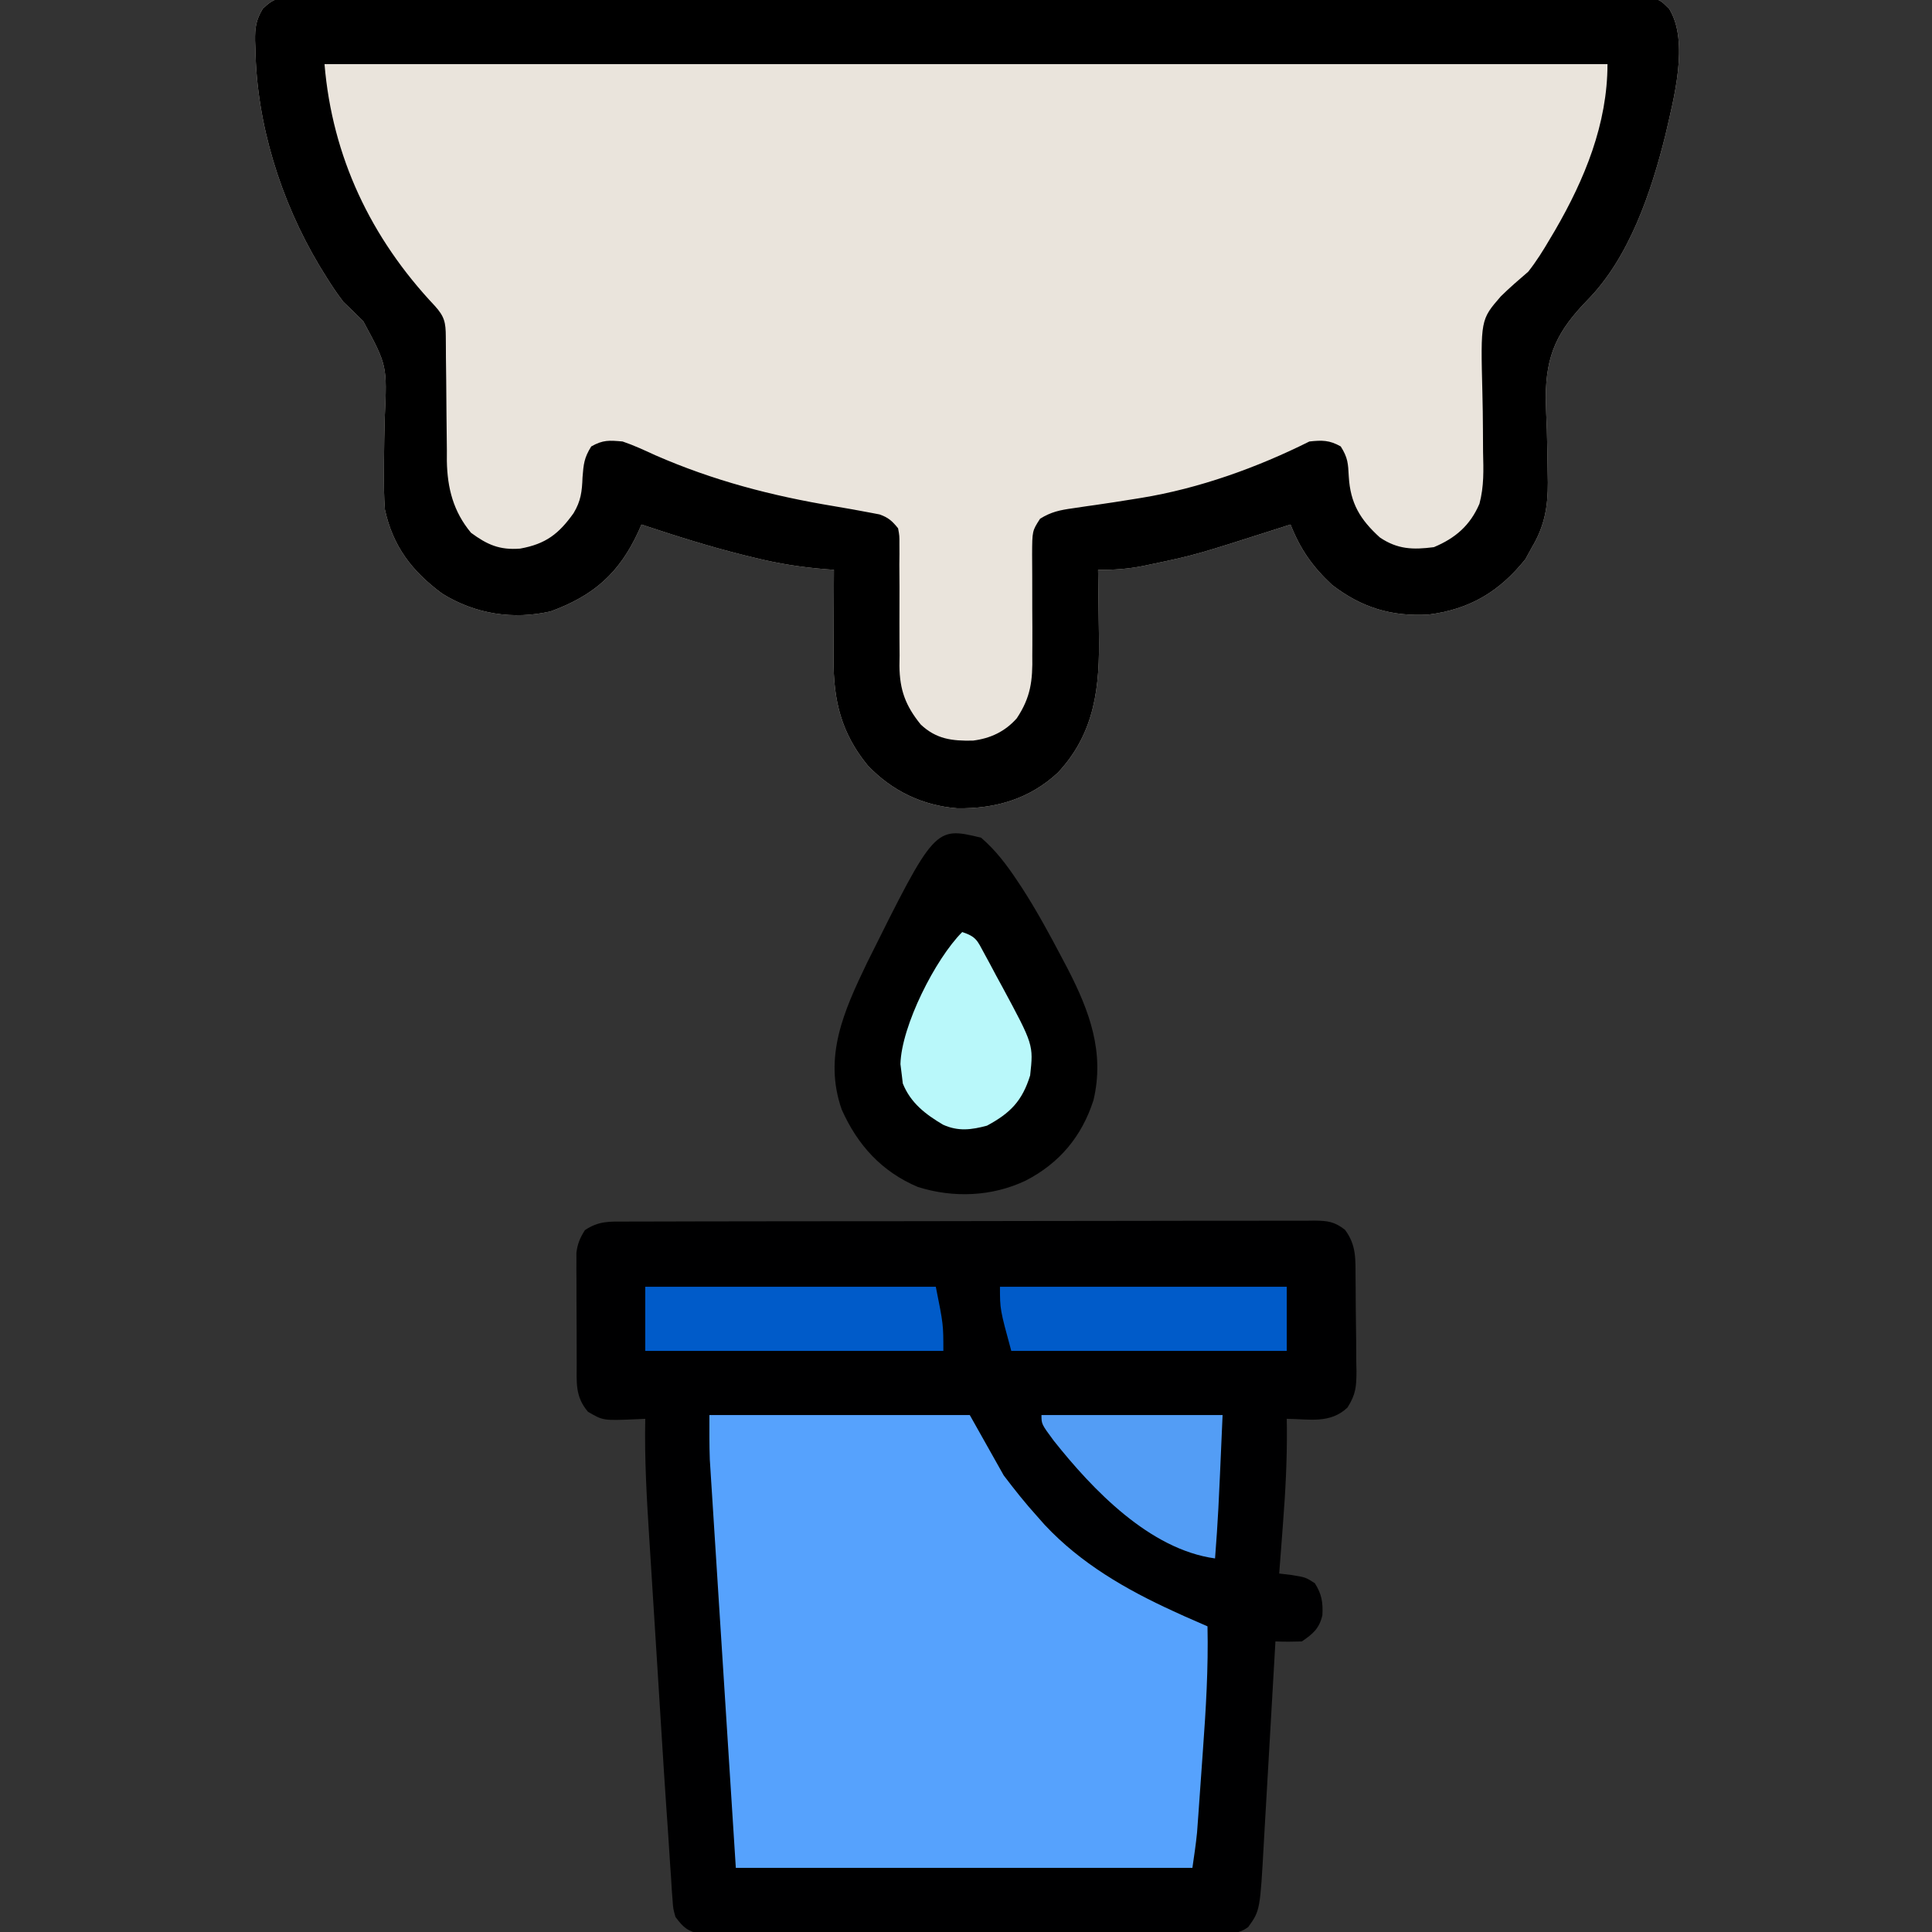 <?xml version="1.0" encoding="UTF-8"?>
<svg version="1.1" xmlns="http://www.w3.org/2000/svg" width="512" height="512">
<rect width="100%" height="100%" fill="#333333" stroke="none"/>
<path d="M0 0 C1.287 -0.013 2.575 -0.026 3.901 -0.04 C5.333 -0.029 6.765 -0.017 8.197 -0.006 C9.715 -0.011 11.234 -0.019 12.752 -0.029 C16.931 -0.05 21.11 -0.04 25.289 -0.024 C29.794 -0.013 34.298 -0.031 38.803 -0.044 C47.629 -0.067 56.456 -0.062 65.283 -0.047 C72.455 -0.036 79.627 -0.034 86.799 -0.04 C88.328 -0.041 88.328 -0.041 89.888 -0.042 C91.96 -0.044 94.031 -0.045 96.102 -0.047 C115.536 -0.061 134.971 -0.045 154.405 -0.018 C171.091 0.004 187.777 0 204.463 -0.023 C223.827 -0.049 243.19 -0.06 262.554 -0.045 C264.618 -0.043 266.681 -0.041 268.745 -0.04 C270.268 -0.039 270.268 -0.039 271.822 -0.038 C278.988 -0.033 286.153 -0.041 293.319 -0.052 C302.048 -0.066 310.777 -0.063 319.506 -0.036 C323.963 -0.023 328.418 -0.018 332.875 -0.034 C336.951 -0.049 341.026 -0.041 345.102 -0.014 C346.58 -0.009 348.058 -0.012 349.536 -0.024 C351.538 -0.039 353.541 -0.02 355.544 0 C356.658 0.001 357.772 0.002 358.92 0.002 C361.772 0.629 361.772 0.629 364.128 2.963 C369.516 11.701 365.256 27.081 363.092 36.539 C359.359 51.543 353.552 68.861 342.489 80.123 C334.522 88.331 331.453 94.527 331.415 106.026 C331.469 108.855 331.584 111.677 331.709 114.504 C331.811 118.272 331.876 122.04 331.924 125.809 C331.939 126.693 331.954 127.576 331.97 128.487 C331.994 134.884 331.099 140.055 327.772 145.629 C327.194 146.681 326.617 147.733 326.022 148.817 C319.144 157.414 311.255 162.141 300.272 163.504 C290.427 164.044 282.622 161.648 274.772 155.629 C269.561 150.763 266.384 146.202 263.772 139.629 C263.084 139.851 262.396 140.072 261.687 140.3 C238.422 147.741 238.422 147.741 227.022 150.129 C225.891 150.368 225.891 150.368 224.737 150.613 C220.681 151.415 216.896 151.685 212.772 151.629 C212.795 152.944 212.795 152.944 212.819 154.284 C212.871 157.595 212.908 160.904 212.937 164.215 C212.951 165.636 212.972 167.058 212.998 168.479 C213.25 182.455 212.061 194.744 202.143 205.375 C194.604 212.389 185.562 214.99 175.451 214.84 C166.211 214.113 158.15 210.22 151.76 203.52 C144.706 194.943 142.629 186.283 142.674 175.262 C142.676 174.243 142.676 174.243 142.678 173.203 C142.684 171.053 142.697 168.904 142.709 166.754 C142.714 165.288 142.719 163.822 142.723 162.356 C142.734 158.78 142.751 155.205 142.772 151.629 C142.094 151.582 141.416 151.536 140.717 151.487 C134.231 150.978 128.083 150.004 121.772 148.442 C120.884 148.227 119.996 148.012 119.082 147.791 C109.843 145.498 100.8 142.632 91.772 139.629 C91.492 140.27 91.212 140.911 90.924 141.571 C85.857 152.503 79.181 158.433 67.772 162.629 C57.757 164.948 47.712 163.371 38.959 157.942 C30.98 152.044 25.883 145.428 23.772 135.629 C23.514 132.274 23.496 128.935 23.514 125.571 C23.518 124.654 23.523 123.738 23.527 122.795 C23.562 118.962 23.618 115.133 23.734 111.302 C24.372 97.487 24.372 97.487 18.041 85.762 C16.305 84.03 14.551 82.317 12.772 80.629 C10.87 78.166 9.209 75.594 7.584 72.942 C6.969 71.941 6.969 71.941 6.341 70.919 C-3.818 53.883 -10.259 33.375 -10.541 13.504 C-10.57 12.815 -10.599 12.125 -10.629 11.414 C-10.671 7.991 -10.38 5.879 -8.591 2.935 C-5.572 -0.012 -4.169 0.003 0 0 Z " fill="#EAE4DC" transform="translate(78.228,-0.629)"/>
<path d="M0 0 C0.8 -0.005 1.6 -0.009 2.425 -0.014 C5.115 -0.026 7.804 -0.025 10.495 -0.023 C12.419 -0.029 14.344 -0.036 16.269 -0.043 C21.505 -0.061 26.74 -0.066 31.976 -0.067 C36.342 -0.069 40.709 -0.076 45.075 -0.083 C55.374 -0.1 65.673 -0.105 75.972 -0.103 C86.606 -0.102 97.24 -0.123 107.875 -0.155 C116.997 -0.181 126.118 -0.192 135.24 -0.19 C140.692 -0.19 146.144 -0.196 151.596 -0.217 C156.722 -0.236 161.847 -0.236 166.973 -0.222 C168.856 -0.219 170.74 -0.224 172.623 -0.236 C175.19 -0.252 177.756 -0.243 180.323 -0.227 C181.072 -0.237 181.821 -0.248 182.593 -0.258 C186.064 -0.212 187.886 0.002 190.657 2.173 C193.749 6.301 193.42 10.048 193.464 15.037 C193.472 15.91 193.48 16.783 193.488 17.683 C193.502 19.533 193.513 21.383 193.52 23.233 C193.538 26.058 193.581 28.882 193.626 31.707 C193.636 33.504 193.644 35.302 193.651 37.099 C193.669 37.942 193.686 38.785 193.704 39.654 C193.689 43.725 193.549 45.755 191.324 49.278 C186.722 53.641 181.227 52.331 175.225 52.267 C175.237 53.034 175.248 53.801 175.26 54.59 C175.332 63.133 174.887 71.566 174.225 80.08 C174.13 81.357 174.034 82.634 173.936 83.949 C173.703 87.056 173.466 90.162 173.225 93.267 C174.33 93.4 175.435 93.533 176.573 93.67 C180.225 94.267 180.225 94.267 182.663 95.83 C184.483 98.669 184.859 100.928 184.671 104.295 C183.87 107.839 182.156 109.272 179.225 111.267 C176.893 111.347 174.557 111.355 172.225 111.267 C172.18 112.077 172.134 112.886 172.087 113.719 C171.654 121.37 171.213 129.019 170.764 136.669 C170.534 140.601 170.306 144.533 170.085 148.466 C169.871 152.266 169.65 156.065 169.424 159.864 C169.339 161.309 169.257 162.754 169.177 164.199 C168.165 182.561 168.165 182.561 165.022 186.945 C162.443 188.843 160.532 188.648 157.349 188.655 C155.508 188.67 155.508 188.67 153.631 188.685 C152.269 188.681 150.908 188.676 149.546 188.671 C148.113 188.677 146.681 188.684 145.249 188.692 C141.356 188.71 137.464 188.709 133.571 188.703 C130.323 188.7 127.075 188.706 123.827 188.712 C116.165 188.726 108.503 188.725 100.841 188.713 C92.933 188.702 85.026 188.716 77.118 188.743 C70.331 188.765 63.545 188.772 56.758 188.766 C52.704 188.762 48.65 188.765 44.595 188.782 C40.782 188.797 36.97 188.794 33.157 188.775 C31.758 188.771 30.358 188.774 28.958 188.785 C27.049 188.798 25.139 188.784 23.229 188.769 C21.625 188.768 21.625 188.768 19.989 188.768 C16.488 188.134 15.327 187.104 13.225 184.267 C12.611 182.064 12.611 182.064 12.45 179.647 C12.381 178.74 12.311 177.833 12.239 176.898 C12.183 175.922 12.127 174.947 12.069 173.942 C11.996 172.919 11.923 171.897 11.848 170.844 C11.623 167.653 11.424 164.46 11.225 161.267 C11.095 159.375 10.963 157.482 10.829 155.59 C10.432 149.888 10.072 144.183 9.717 138.478 C9.586 136.39 9.454 134.302 9.322 132.213 C9.05 127.886 8.78 123.558 8.511 119.231 C8.168 113.718 7.819 108.206 7.469 102.694 C7.196 98.401 6.928 94.108 6.66 89.815 C6.533 87.782 6.405 85.75 6.275 83.718 C5.607 73.221 5.005 62.791 5.225 52.267 C4.355 52.309 3.485 52.35 2.589 52.392 C-5.965 52.744 -5.965 52.744 -9.962 50.392 C-13.423 46.335 -12.936 42.574 -12.943 37.463 C-12.948 36.149 -12.948 36.149 -12.953 34.81 C-12.958 32.955 -12.96 31.101 -12.96 29.246 C-12.962 26.411 -12.98 23.576 -12.999 20.74 C-13.002 18.939 -13.004 17.139 -13.005 15.338 C-13.012 14.49 -13.02 13.642 -13.027 12.768 C-13.022 11.577 -13.022 11.577 -13.018 10.362 C-13.019 9.666 -13.021 8.97 -13.022 8.254 C-12.724 5.857 -12.056 4.311 -10.775 2.267 C-7.079 -0.197 -4.276 -0.018 0 0 Z " fill="#000001" transform="translate(165.775,323.733)"/>
<path d="M0 0 C1.287 -0.013 2.575 -0.026 3.901 -0.04 C5.333 -0.029 6.765 -0.017 8.197 -0.006 C9.715 -0.011 11.234 -0.019 12.752 -0.029 C16.931 -0.05 21.11 -0.04 25.289 -0.024 C29.794 -0.013 34.298 -0.031 38.803 -0.044 C47.629 -0.067 56.456 -0.062 65.283 -0.047 C72.455 -0.036 79.627 -0.034 86.799 -0.04 C88.328 -0.041 88.328 -0.041 89.888 -0.042 C91.96 -0.044 94.031 -0.045 96.102 -0.047 C115.536 -0.061 134.971 -0.045 154.405 -0.018 C171.091 0.004 187.777 0 204.463 -0.023 C223.827 -0.049 243.19 -0.06 262.554 -0.045 C264.618 -0.043 266.681 -0.041 268.745 -0.04 C270.268 -0.039 270.268 -0.039 271.822 -0.038 C278.988 -0.033 286.153 -0.041 293.319 -0.052 C302.048 -0.066 310.777 -0.063 319.506 -0.036 C323.963 -0.023 328.418 -0.018 332.875 -0.034 C336.951 -0.049 341.026 -0.041 345.102 -0.014 C346.58 -0.009 348.058 -0.012 349.536 -0.024 C351.538 -0.039 353.541 -0.02 355.544 0 C356.658 0.001 357.772 0.002 358.92 0.002 C361.772 0.629 361.772 0.629 364.128 2.963 C369.516 11.701 365.256 27.081 363.092 36.539 C359.359 51.543 353.552 68.861 342.489 80.123 C334.522 88.331 331.453 94.527 331.415 106.026 C331.469 108.855 331.584 111.677 331.709 114.504 C331.811 118.272 331.876 122.04 331.924 125.809 C331.939 126.693 331.954 127.576 331.97 128.487 C331.994 134.884 331.099 140.055 327.772 145.629 C327.194 146.681 326.617 147.733 326.022 148.817 C319.144 157.414 311.255 162.141 300.272 163.504 C290.427 164.044 282.622 161.648 274.772 155.629 C269.561 150.763 266.384 146.202 263.772 139.629 C263.084 139.851 262.396 140.072 261.687 140.3 C238.422 147.741 238.422 147.741 227.022 150.129 C225.891 150.368 225.891 150.368 224.737 150.613 C220.681 151.415 216.896 151.685 212.772 151.629 C212.795 152.944 212.795 152.944 212.819 154.284 C212.871 157.595 212.908 160.904 212.937 164.215 C212.951 165.636 212.972 167.058 212.998 168.479 C213.25 182.455 212.061 194.744 202.143 205.375 C194.604 212.389 185.562 214.99 175.451 214.84 C166.211 214.113 158.15 210.22 151.76 203.52 C144.706 194.943 142.629 186.283 142.674 175.262 C142.676 174.243 142.676 174.243 142.678 173.203 C142.684 171.053 142.697 168.904 142.709 166.754 C142.714 165.288 142.719 163.822 142.723 162.356 C142.734 158.78 142.751 155.205 142.772 151.629 C142.094 151.582 141.416 151.536 140.717 151.487 C134.231 150.978 128.083 150.004 121.772 148.442 C120.884 148.227 119.996 148.012 119.082 147.791 C109.843 145.498 100.8 142.632 91.772 139.629 C91.492 140.27 91.212 140.911 90.924 141.571 C85.857 152.503 79.181 158.433 67.772 162.629 C57.757 164.948 47.712 163.371 38.959 157.942 C30.98 152.044 25.883 145.428 23.772 135.629 C23.514 132.274 23.496 128.935 23.514 125.571 C23.518 124.654 23.523 123.738 23.527 122.795 C23.562 118.962 23.618 115.133 23.734 111.302 C24.372 97.487 24.372 97.487 18.041 85.762 C16.305 84.03 14.551 82.317 12.772 80.629 C10.87 78.166 9.209 75.594 7.584 72.942 C6.969 71.941 6.969 71.941 6.341 70.919 C-3.818 53.883 -10.259 33.375 -10.541 13.504 C-10.57 12.815 -10.599 12.125 -10.629 11.414 C-10.671 7.991 -10.38 5.879 -8.591 2.935 C-5.572 -0.012 -4.169 0.003 0 0 Z M7.772 17.629 C9.817 42.172 20.047 63.712 36.987 81.668 C39.571 84.507 39.897 86.105 39.914 89.844 C39.921 90.716 39.928 91.588 39.935 92.486 C39.939 93.432 39.943 94.377 39.948 95.352 C39.971 97.355 39.995 99.358 40.02 101.362 C40.055 104.519 40.084 107.676 40.098 110.834 C40.113 113.882 40.154 116.929 40.198 119.977 C40.196 120.908 40.194 121.84 40.192 122.8 C40.325 130.005 41.911 136.193 46.596 141.821 C50.925 145.006 54.173 146.437 59.604 146.016 C66.441 144.796 69.883 142.074 73.772 136.629 C75.718 133.398 76.013 130.876 76.147 127.129 C76.422 123.631 76.571 121.949 78.459 118.942 C81.554 117.185 83.213 117.306 86.772 117.629 C89.74 118.634 92.551 119.946 95.397 121.254 C110.765 127.981 126.257 132.029 142.784 134.77 C146.104 135.334 149.423 135.903 152.729 136.551 C153.436 136.686 154.144 136.821 154.873 136.96 C157.221 137.787 158.203 138.702 159.772 140.629 C160.137 142.607 160.137 142.607 160.125 144.882 C160.128 145.737 160.132 146.592 160.136 147.472 C160.127 148.394 160.117 149.316 160.108 150.266 C160.12 152.225 160.133 154.184 160.147 156.143 C160.151 159.226 160.147 162.309 160.132 165.392 C160.124 168.371 160.145 171.349 160.17 174.328 C160.157 175.24 160.144 176.152 160.13 177.091 C160.203 183.496 161.736 187.634 165.772 192.629 C169.894 196.502 174.02 197.013 179.619 196.899 C184.24 196.32 188.109 194.507 191.218 190.996 C194.942 185.421 195.458 180.972 195.338 174.364 C195.344 173.408 195.349 172.452 195.355 171.467 C195.372 168.437 195.356 165.409 195.334 162.379 C195.318 159.335 195.309 156.292 195.324 153.248 C195.333 151.361 195.324 149.473 195.294 147.586 C195.321 141.329 195.321 141.329 197.402 138.103 C200.353 136.268 202.684 135.799 206.127 135.321 C208.008 135.041 208.008 135.041 209.927 134.755 C210.585 134.663 211.244 134.572 211.922 134.478 C215.349 133.997 218.765 133.451 222.182 132.903 C222.851 132.796 223.52 132.689 224.209 132.578 C239.528 130.075 254.899 124.566 268.772 117.629 C272.139 117.263 274.112 117.255 277.084 118.942 C278.971 121.946 279.026 123.396 279.209 126.879 C279.619 134.014 282.223 138.317 287.459 143.067 C292.128 146.221 296.226 146.358 301.772 145.629 C307.497 143.232 311.388 139.853 313.84 134.139 C315.077 129.479 314.917 125.197 314.799 120.403 C314.785 118.381 314.774 116.358 314.766 114.336 C314.746 111.175 314.71 108.018 314.625 104.858 C314.14 85.353 314.14 85.353 319.49 79.184 C321.82 76.879 324.289 74.769 326.772 72.629 C328.945 69.871 330.751 66.97 332.522 63.942 C332.973 63.183 333.424 62.425 333.889 61.644 C341.719 48.138 347.772 33.454 347.772 17.629 C235.572 17.629 123.372 17.629 7.772 17.629 Z " fill="#000000" transform="translate(78.228,-0.629)"/>
<path d="M0 0 C22.77 0 45.54 0 69 0 C71.97 5.28 74.94 10.56 78 16 C80.939 19.865 83.758 23.436 87 27 C87.611 27.692 88.222 28.384 88.852 29.098 C98.401 39.317 110.407 46.246 123 52 C123.95 52.434 124.9 52.869 125.879 53.316 C127.911 54.229 129.954 55.118 132 56 C132.244 67.07 131.578 78.009 130.773 89.043 C130.561 91.956 130.357 94.87 130.154 97.783 C130.021 99.656 129.888 101.529 129.754 103.402 C129.693 104.263 129.633 105.123 129.571 106.01 C129.511 106.825 129.451 107.64 129.389 108.48 C129.338 109.186 129.287 109.892 129.234 110.62 C128.925 113.758 128.446 116.878 128 120 C88.07 120 48.14 120 7 120 C5.845 101.871 4.69 83.741 3.5 65.062 C3.135 59.349 2.769 53.636 2.393 47.75 C1.948 40.745 1.948 40.745 1.741 37.46 C1.596 35.178 1.45 32.896 1.303 30.614 C1.08 27.146 0.861 23.679 0.643 20.211 C0.577 19.204 0.511 18.196 0.444 17.158 C0.385 16.214 0.326 15.269 0.266 14.296 C0.214 13.486 0.163 12.676 0.109 11.841 C-0.042 7.897 0 3.947 0 0 Z " fill="#56A2FD" transform="translate(188,375)"/>
<path d="M0 0 C3.852 3.305 6.768 7.169 9.562 11.375 C10.19 12.319 10.19 12.319 10.83 13.282 C14.717 19.29 18.11 25.544 21.438 31.875 C21.945 32.837 22.453 33.799 22.977 34.791 C28.747 45.986 32.78 56.899 29.785 69.555 C26.697 79.171 20.763 86.268 11.812 90.875 C2.897 95.115 -7.3 95.528 -16.75 92.562 C-26.339 88.51 -32.743 81.454 -36.938 72.039 C-41.839 58.021 -36.347 45.901 -30.262 33.229 C-12.258 -2.96 -12.258 -2.96 0 0 Z " fill="#000000" transform="translate(260,222)"/>
<path d="M0 0 C25.41 0 50.82 0 77 0 C79 10 79 10 79 17 C52.93 17 26.86 17 0 17 C0 11.39 0 5.78 0 0 Z " fill="#005BC9" transform="translate(171,341)"/>
<path d="M0 0 C25.08 0 50.16 0 76 0 C76 5.61 76 11.22 76 17 C51.91 17 27.82 17 3 17 C0 6 0 6 0 0 Z " fill="#005BC9" transform="translate(265,341)"/>
<path d="M0 0 C3.738 1.246 3.979 2.237 5.812 5.629 C6.59 7.059 6.59 7.059 7.383 8.518 C8.183 10.025 8.183 10.025 9 11.562 C9.534 12.54 10.067 13.518 10.617 14.525 C18.886 29.88 18.886 29.88 18 38 C15.896 44.781 12.744 47.984 6.562 51.312 C2.41 52.427 -1.063 52.878 -5.086 51.055 C-9.731 48.309 -13.685 45.288 -15.75 40.125 C-15.832 39.424 -15.915 38.722 -16 38 C-16.124 37.01 -16.247 36.02 -16.375 35 C-16.12 24.89 -7.122 7.122 0 0 Z " fill="#B9F8FA" transform="translate(255,247)"/>
<path d="M0 0 C15.84 0 31.68 0 48 0 C46.839 26.696 46.839 26.696 46 38 C28.639 35.624 13.509 19.712 3.266 6.816 C0 2.404 0 2.404 0 0 Z " fill="#539DF5" transform="translate(276,375)"/>
</svg>
